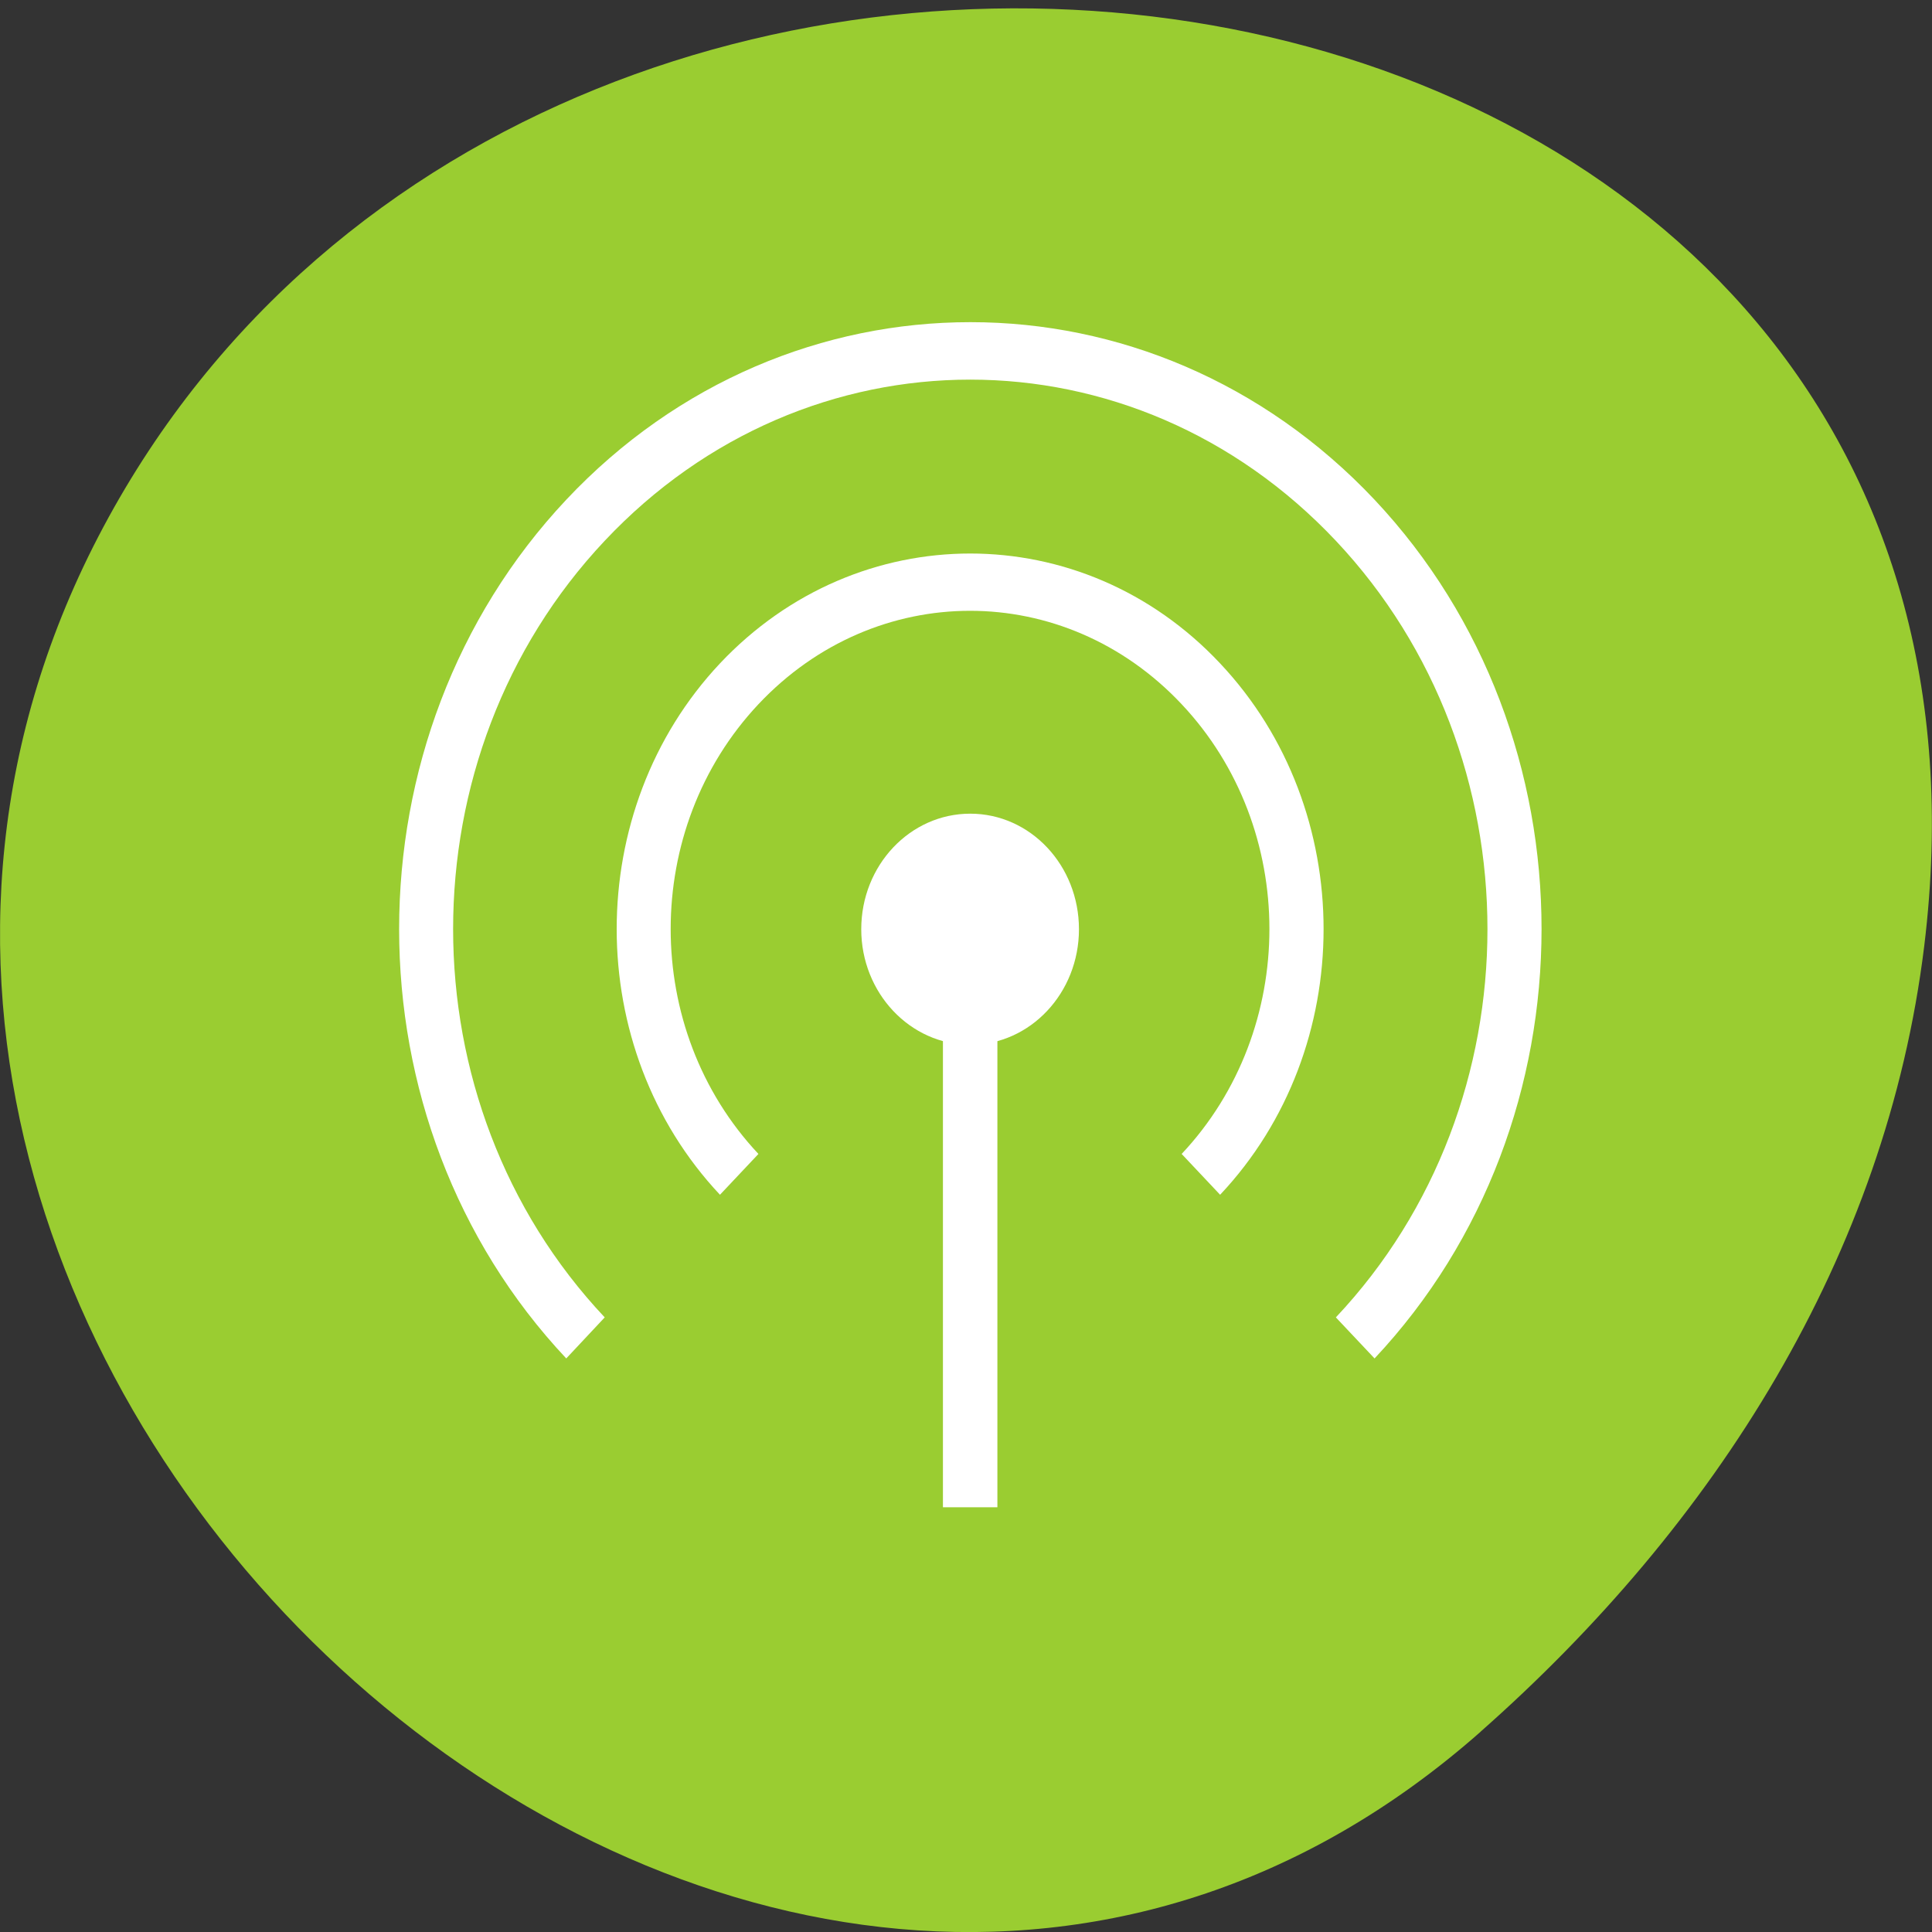 <svg xmlns="http://www.w3.org/2000/svg" viewBox="0 0 32 32"><rect x="0" y="0" width="32" height="32" fill="#333333" stroke="none"/><path d="m 24.527 28.68 c -11.906 10.512 -30.22 -6.07 -22.816 -19.949 c 7.488 -14.03 32.27 -10.293 30.16 6.941 c -0.629 5.129 -3.461 9.578 -7.348 13.01" fill="#9acd31"/><g fill="#fff"><path d="m 17.871 15.391 c 0 -1.059 -0.805 -1.914 -1.801 -1.914 c -0.996 0 -1.805 0.855 -1.805 1.914 c 0 1.055 0.809 1.914 1.805 1.914 c 0.996 0 1.801 -0.859 1.801 -1.914"/><path d="m 16.52 24.965 h -0.902 v -9.578 h 0.902"/><path d="m 16.07 9.168 c -1.5 0 -3 0.605 -4.145 1.82 c -2.281 2.426 -2.281 6.375 0 8.801 l 0.637 -0.676 c -1.938 -2.063 -1.938 -5.387 0 -7.449 c 1.941 -2.063 5.07 -2.063 7.01 0 c 1.938 2.059 1.938 5.387 0 7.449 l 0.637 0.676 c 2.285 -2.426 2.285 -6.375 0 -8.801 c -1.141 -1.215 -2.641 -1.82 -4.141 -1.82"/><path d="m 16.07 5.336 c -2.422 0 -4.848 0.98 -6.691 2.941 c -3.691 3.926 -3.691 10.297 0 14.223 l 0.637 -0.68 c -3.348 -3.555 -3.348 -9.309 0 -12.863 c 3.348 -3.559 8.758 -3.559 12.11 0 c 3.348 3.555 3.348 9.309 0 12.863 l 0.641 0.68 c 3.688 -3.926 3.688 -10.301 0 -14.223 c -1.848 -1.961 -4.27 -2.941 -6.691 -2.941"/></g></svg>